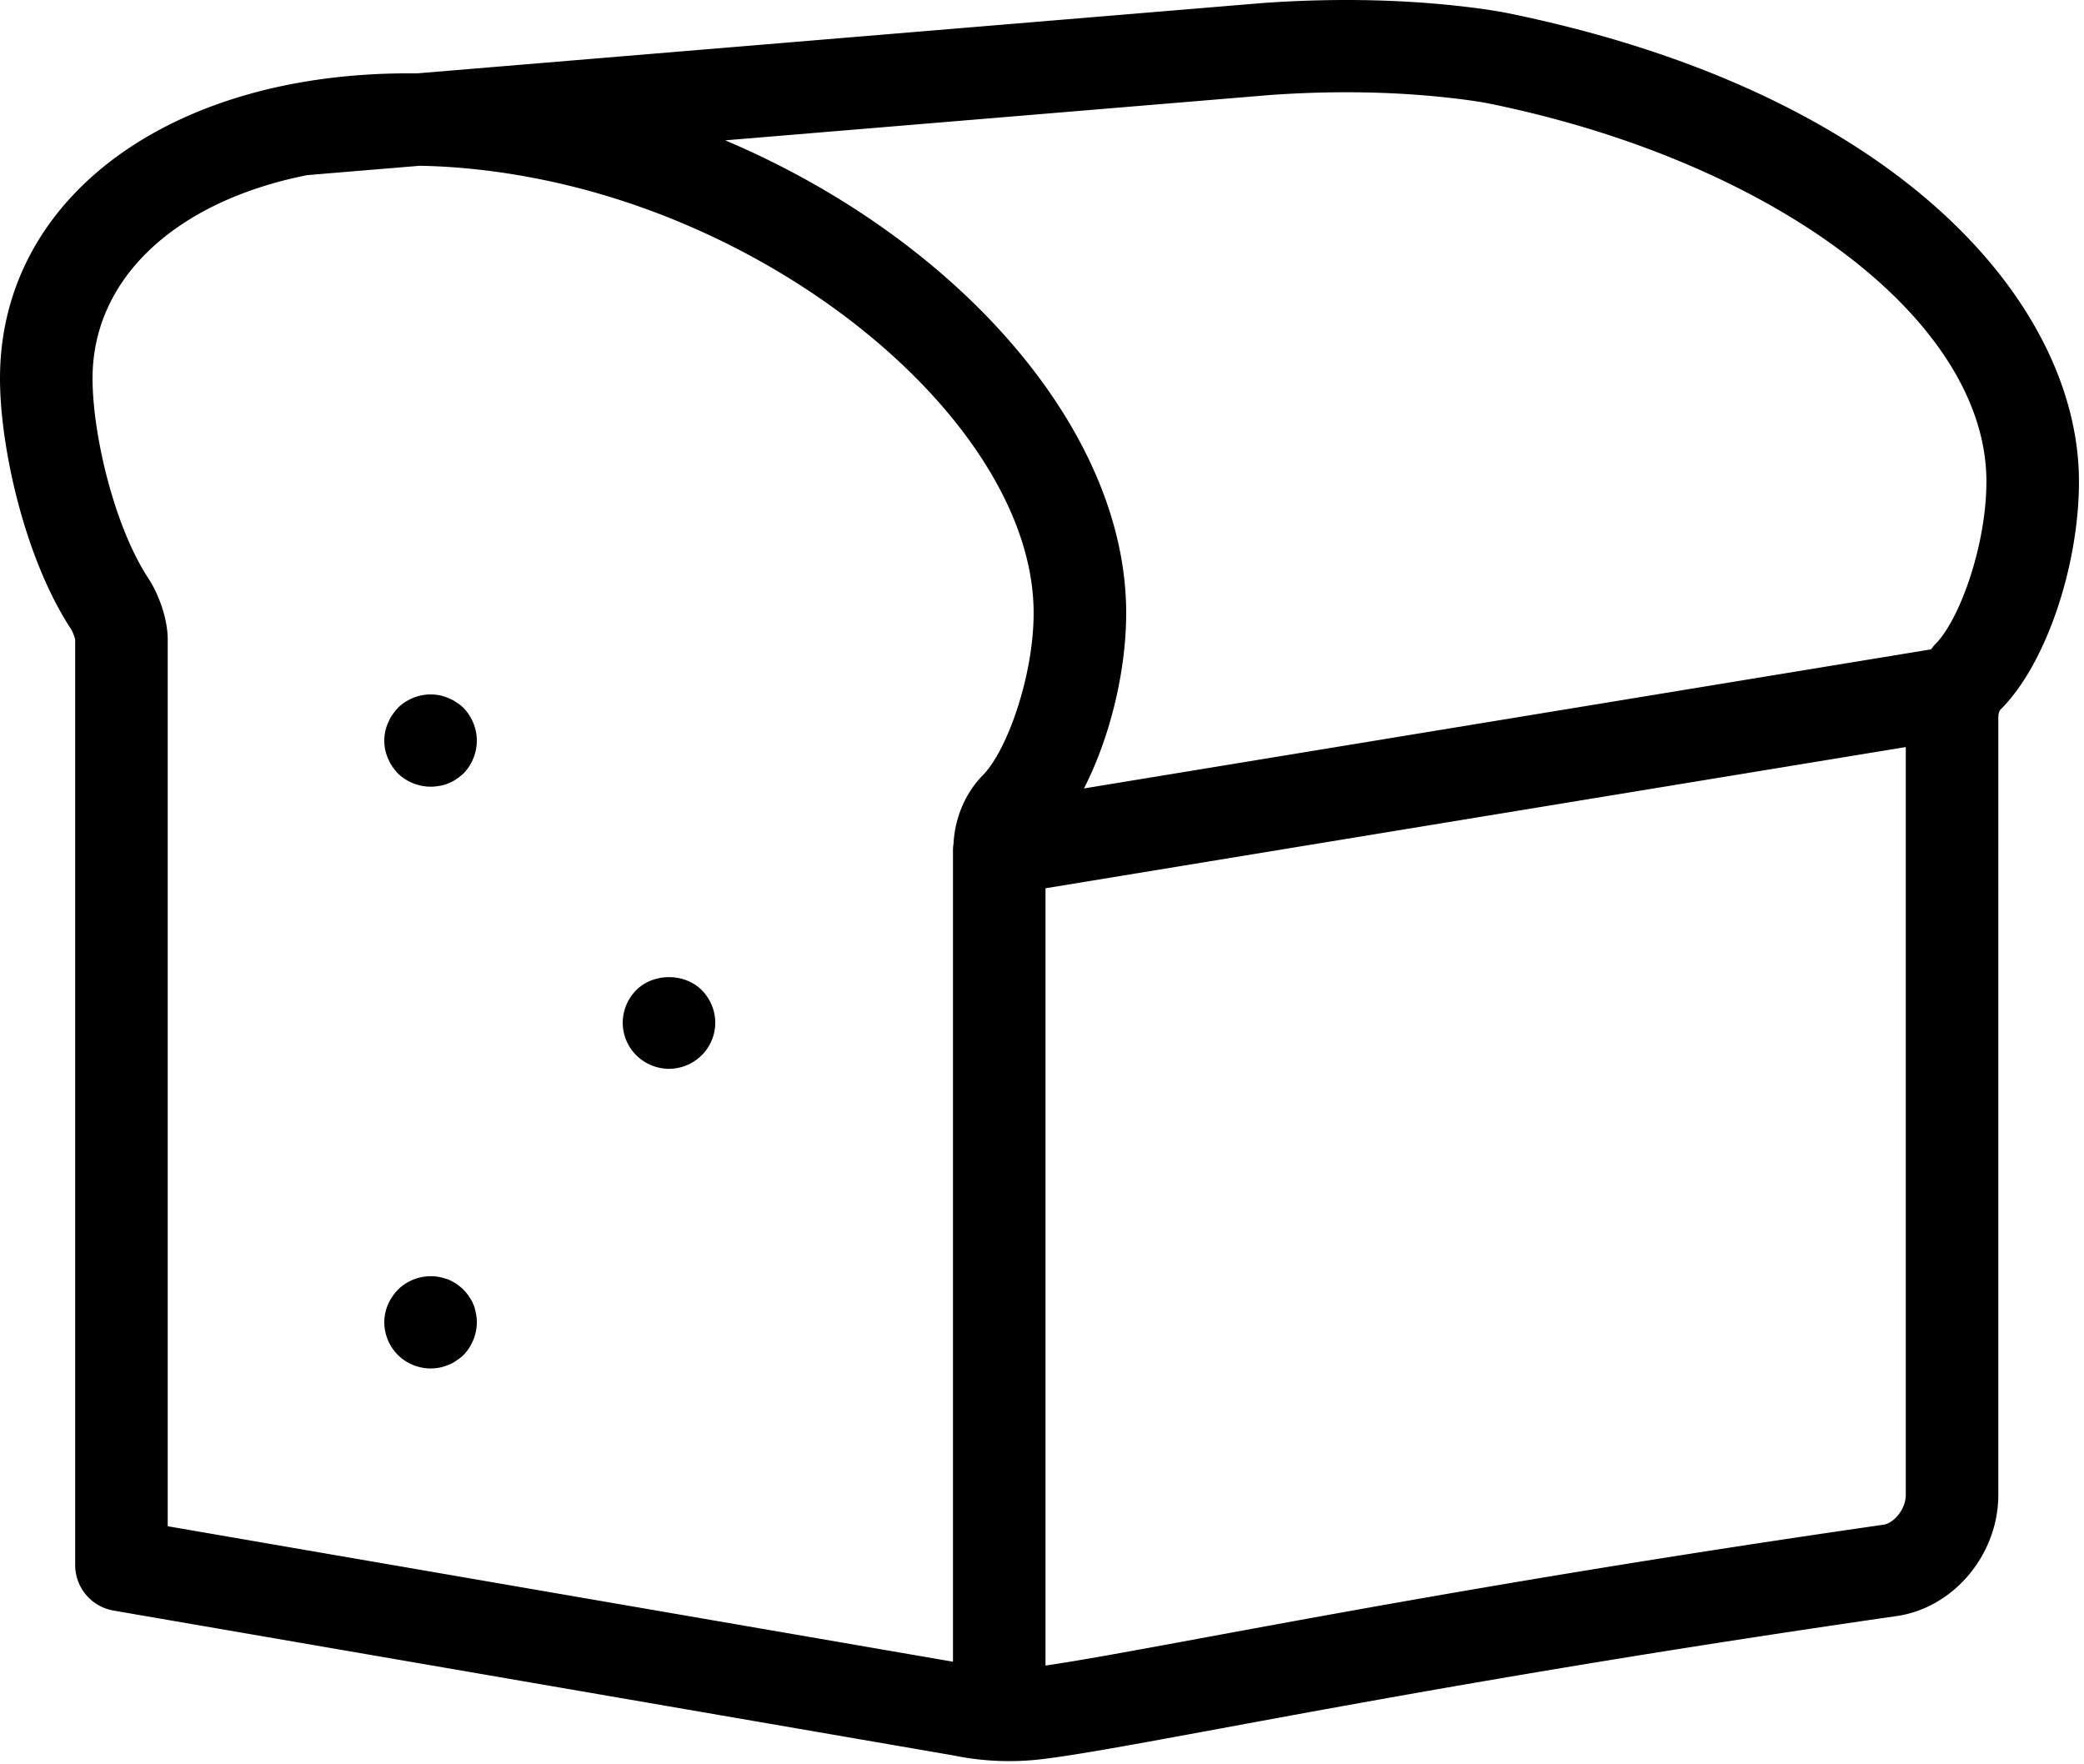 <svg xmlns="http://www.w3.org/2000/svg" width="306" height="259" viewBox="0 0 306 259">
  <path d="M276.562 223.864c-45.557 6.563-78.422 12.643-100.177 16.66-10.164 1.878-17.882 3.301-22.87 4.02V130.42l126.317-20.734v109.791c0 2.169-1.794 4.174-3.27 4.387zm-136.634 20.115l-115.301-19.89V93.93c0-3.23-1.422-6.847-2.831-8.993-5.068-7.716-8.207-21.254-8.207-29.376 0-14.834 12.406-26.06 31.533-29.85l16.524-1.373c5.888.109 11.994.809 18.176 2.083 38.328 7.873 71.95 37.583 71.95 63.575 0 9.297-3.927 20.237-7.442 23.806-2.609 2.652-4.122 6.288-4.32 10.064-.033.226-.064.443-.069.674 0 .045-.013.09-.013.135V243.98zm46.648-230.036c9.743-.682 19.06-.483 27.697.592 1.717.212 3.311.447 4.602.713 42.178 8.669 72.797 31.987 72.797 55.445 0 9.396-3.954 20.346-7.492 23.865-.244.239-.425.533-.647.786l-124.369 20.418c3.723-7.273 6.196-16.972 6.196-25.767 0-26.986-24.848-54.966-58.873-69.39l80.089-6.662zm35.03-11.97c-1.594-.326-3.555-.629-5.657-.886-9.498-1.18-19.703-1.4-30.415-.655L61.184 10.776C25.27 10.352 0 28.886 0 55.56c0 10.146 3.656 26.49 10.427 36.802.236.357.575 1.288.612 1.568v135.86a6.783 6.783 0 0 0 5.634 6.681l123.313 21.267a40.494 40.494 0 0 0 13.027.547c5.2-.623 13.412-2.141 25.845-4.436 21.646-4.002 54.362-10.046 99.651-16.574 8.357-1.21 14.911-9.025 14.911-17.798V105.331c0-.52.127-.957.349-1.174 6.554-6.51 11.491-20.897 11.491-33.464 0-25.649-25.863-56.845-83.654-68.72z"/>
  <path d="M67.024 103.13c-.363-.272-.77-.453-1.178-.633a6.887 6.887 0 0 0-1.268-.407 6.877 6.877 0 0 0-6.16 1.852c-.272.316-.59.678-.816 1.04-.271.36-.453.767-.634 1.174a5.9 5.9 0 0 0-.407 1.264c-.091.452-.136.904-.136 1.31 0 .452.045.904.136 1.356.09.406.226.858.407 1.264.181.407.363.814.634 1.175.227.361.544.723.816 1.039a7.034 7.034 0 0 0 4.8 1.942c.454 0 .907-.045 1.36-.135a4.47 4.47 0 0 0 1.268-.362c.408-.18.815-.361 1.178-.632.362-.226.724-.542 1.041-.813a7.021 7.021 0 0 0 1.948-4.834c0-1.761-.725-3.523-1.948-4.788a5.893 5.893 0 0 0-1.041-.813M93.43 145.366a6.84 6.84 0 0 0-1.993 4.788 6.76 6.76 0 0 0 1.993 4.788 6.877 6.877 0 0 0 4.801 1.988 6.877 6.877 0 0 0 4.801-1.988 6.76 6.76 0 0 0 1.993-4.788 6.84 6.84 0 0 0-1.993-4.788c-2.536-2.53-7.066-2.53-9.602 0M69.516 191.528c-.181-.406-.362-.768-.634-1.129-.227-.407-.544-.723-.815-1.034-.317-.317-.68-.588-1.042-.863-.362-.222-.77-.452-1.178-.633-.407-.13-.86-.27-1.268-.361a6.88 6.88 0 0 0-6.16 1.857c-.272.311-.589.627-.815 1.034-.272.361-.453.723-.634 1.13a6.255 6.255 0 0 0-.408 1.314c-.09.406-.136.854-.136 1.305a6.85 6.85 0 0 0 1.993 4.793 6.892 6.892 0 0 0 4.801 1.983c.453 0 .906-.045 1.359-.13.408-.091.86-.231 1.268-.407a4.155 4.155 0 0 0 1.178-.637 5.662 5.662 0 0 0 1.042-.809c1.223-1.27 1.947-3.026 1.947-4.793 0-.451-.045-.899-.136-1.305-.09-.456-.18-.908-.362-1.315"/>
</svg>
